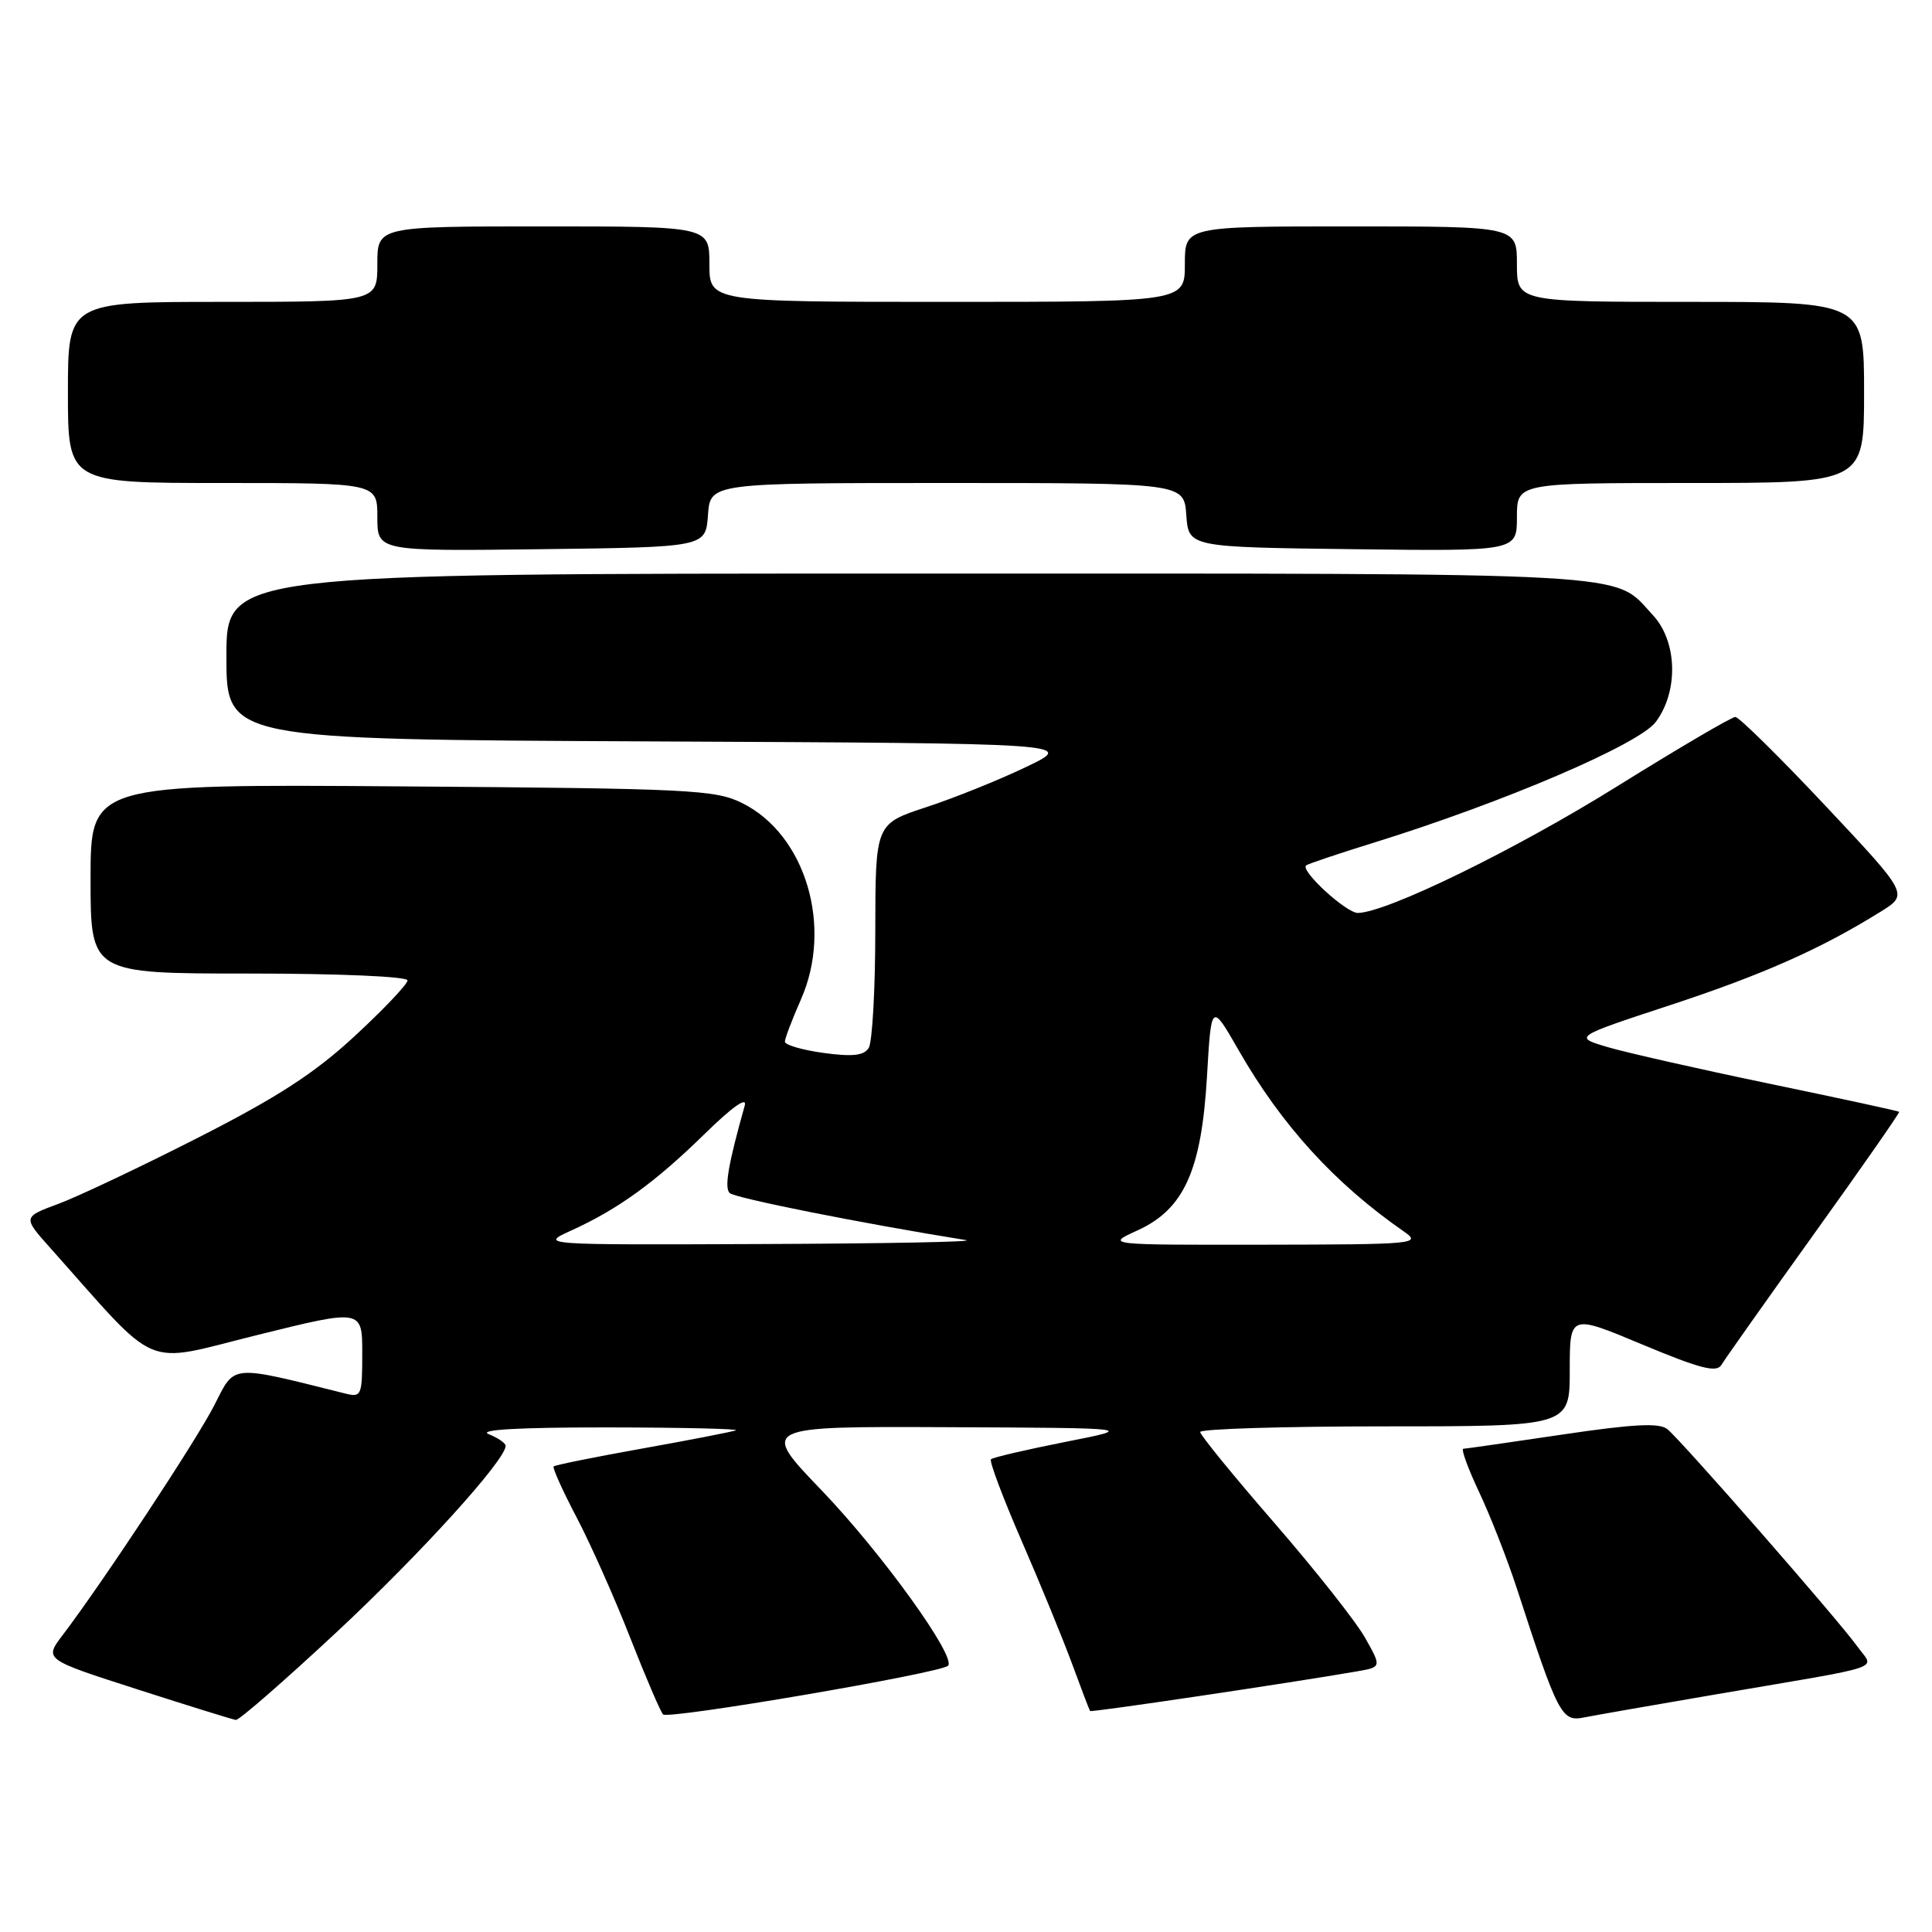 <?xml version="1.0" encoding="UTF-8" standalone="no"?>
<!DOCTYPE svg PUBLIC "-//W3C//DTD SVG 1.1//EN" "http://www.w3.org/Graphics/SVG/1.1/DTD/svg11.dtd" >
<svg xmlns="http://www.w3.org/2000/svg" xmlns:xlink="http://www.w3.org/1999/xlink" version="1.1" viewBox="0 0 256 256">
 <g >
 <path fill="currentColor"
d=" M 44.61 216.26 C 55.66 205.96 67.00 193.46 67.00 191.58 C 67.00 191.22 65.99 190.53 64.75 190.03 C 63.29 189.44 68.79 189.13 80.50 189.14 C 90.40 189.15 98.05 189.33 97.50 189.53 C 96.95 189.73 91.37 190.82 85.09 191.94 C 78.82 193.06 73.54 194.13 73.36 194.31 C 73.18 194.48 74.55 197.53 76.41 201.07 C 78.26 204.60 81.46 211.78 83.50 217.00 C 85.55 222.22 87.51 226.80 87.86 227.17 C 88.53 227.87 124.63 221.70 125.62 220.72 C 126.77 219.57 116.81 205.76 108.88 197.49 C 100.72 189.00 100.72 189.00 125.61 189.11 C 150.50 189.22 150.50 189.22 141.12 191.07 C 135.97 192.09 131.55 193.12 131.31 193.36 C 131.06 193.60 132.89 198.46 135.36 204.15 C 137.84 209.84 140.85 217.20 142.07 220.50 C 143.28 223.80 144.35 226.60 144.44 226.72 C 144.59 226.92 171.14 222.97 179.78 221.47 C 183.07 220.90 183.07 220.90 180.89 217.03 C 179.70 214.90 174.29 208.06 168.89 201.83 C 163.48 195.60 159.04 190.16 159.03 189.75 C 159.01 189.34 170.03 189.00 183.50 189.00 C 208.00 189.00 208.00 189.00 208.00 181.57 C 208.00 174.13 208.00 174.13 217.65 178.17 C 225.32 181.37 227.47 181.92 228.10 180.85 C 228.54 180.11 234.06 172.30 240.37 163.50 C 246.68 154.71 251.76 147.42 251.65 147.32 C 251.54 147.21 243.82 145.54 234.48 143.60 C 225.14 141.66 215.47 139.47 213.00 138.74 C 208.50 137.40 208.50 137.40 221.32 133.18 C 233.63 129.13 241.28 125.73 249.20 120.80 C 252.90 118.50 252.90 118.50 241.86 106.75 C 235.79 100.29 230.42 95.00 229.94 95.00 C 229.45 95.00 222.40 99.14 214.27 104.20 C 200.77 112.61 183.80 120.89 179.94 120.97 C 178.39 121.00 172.25 115.35 173.07 114.67 C 173.31 114.47 177.32 113.12 182.00 111.67 C 199.21 106.33 217.18 98.64 219.40 95.66 C 222.44 91.59 222.26 84.97 219.00 81.49 C 213.61 75.71 218.76 76.00 120.55 76.00 C 30.00 76.00 30.00 76.00 30.00 86.99 C 30.00 97.98 30.00 97.98 86.25 98.24 C 142.50 98.50 142.50 98.50 136.00 101.61 C 132.43 103.33 126.46 105.73 122.75 106.95 C 116.00 109.16 116.00 109.16 115.98 123.33 C 115.98 131.12 115.58 138.11 115.11 138.86 C 114.46 139.88 112.96 140.04 109.12 139.52 C 106.31 139.13 104.00 138.46 104.00 138.03 C 104.00 137.60 104.96 135.09 106.12 132.45 C 110.40 122.79 106.75 110.58 98.34 106.41 C 94.78 104.64 91.46 104.48 53.25 104.20 C 12.00 103.90 12.00 103.90 12.00 116.45 C 12.00 129.00 12.00 129.00 33.00 129.00 C 44.89 129.00 54.00 129.39 54.00 129.91 C 54.00 130.40 50.86 133.72 47.03 137.26 C 41.71 142.19 36.81 145.37 26.28 150.73 C 18.70 154.59 10.36 158.54 7.75 159.51 C 3.01 161.27 3.01 161.27 6.68 165.38 C 21.39 181.88 18.63 180.72 34.08 176.90 C 48.00 173.45 48.00 173.45 48.00 179.34 C 48.00 184.93 47.89 185.19 45.75 184.65 C 30.38 180.81 31.17 180.74 28.43 186.14 C 26.08 190.78 13.71 209.53 8.28 216.69 C 5.86 219.88 5.86 219.88 18.18 223.84 C 24.96 226.02 30.84 227.85 31.25 227.90 C 31.67 227.96 37.68 222.72 44.61 216.26 Z  M 227.50 224.49 C 250.52 220.56 248.35 221.30 246.11 218.17 C 243.61 214.67 222.76 190.83 220.92 189.36 C 219.85 188.51 216.42 188.69 207.00 190.09 C 200.12 191.11 194.23 191.96 193.90 191.97 C 193.57 191.99 194.52 194.59 196.01 197.75 C 197.50 200.91 199.74 206.65 201.00 210.50 C 206.42 227.18 206.93 228.17 209.84 227.58 C 211.30 227.29 219.25 225.90 227.50 224.49 Z  M 93.81 68.25 C 94.11 64.00 94.11 64.00 125.50 64.00 C 156.89 64.00 156.89 64.00 157.19 68.25 C 157.50 72.50 157.50 72.50 179.25 72.77 C 201.00 73.04 201.00 73.04 201.00 68.52 C 201.00 64.00 201.00 64.00 224.00 64.00 C 247.00 64.00 247.00 64.00 247.00 52.00 C 247.00 40.00 247.00 40.00 224.00 40.00 C 201.00 40.00 201.00 40.00 201.00 35.00 C 201.00 30.00 201.00 30.00 179.00 30.00 C 157.00 30.00 157.00 30.00 157.00 35.00 C 157.00 40.00 157.00 40.00 125.50 40.00 C 94.00 40.00 94.00 40.00 94.00 35.00 C 94.00 30.00 94.00 30.00 72.00 30.00 C 50.00 30.00 50.00 30.00 50.00 35.00 C 50.00 40.00 50.00 40.00 29.50 40.00 C 9.00 40.00 9.00 40.00 9.00 52.00 C 9.00 64.00 9.00 64.00 29.50 64.00 C 50.00 64.00 50.00 64.00 50.00 68.52 C 50.00 73.04 50.00 73.04 71.75 72.77 C 93.50 72.50 93.50 72.50 93.81 68.25 Z  M 75.69 163.05 C 81.88 160.24 86.79 156.69 93.37 150.25 C 97.04 146.66 99.03 145.25 98.68 146.50 C 96.50 154.25 95.96 157.36 96.68 158.08 C 97.34 158.74 114.11 162.09 128.00 164.32 C 129.38 164.55 117.22 164.78 101.00 164.84 C 71.50 164.96 71.50 164.96 75.69 163.05 Z  M 150.69 163.05 C 156.88 160.25 159.20 155.11 159.93 142.67 C 160.50 132.84 160.50 132.84 164.13 139.17 C 169.85 149.14 176.88 156.84 186.05 163.20 C 188.39 164.82 187.55 164.90 167.50 164.93 C 146.50 164.96 146.50 164.96 150.69 163.05 Z "/>
</g>
</svg>